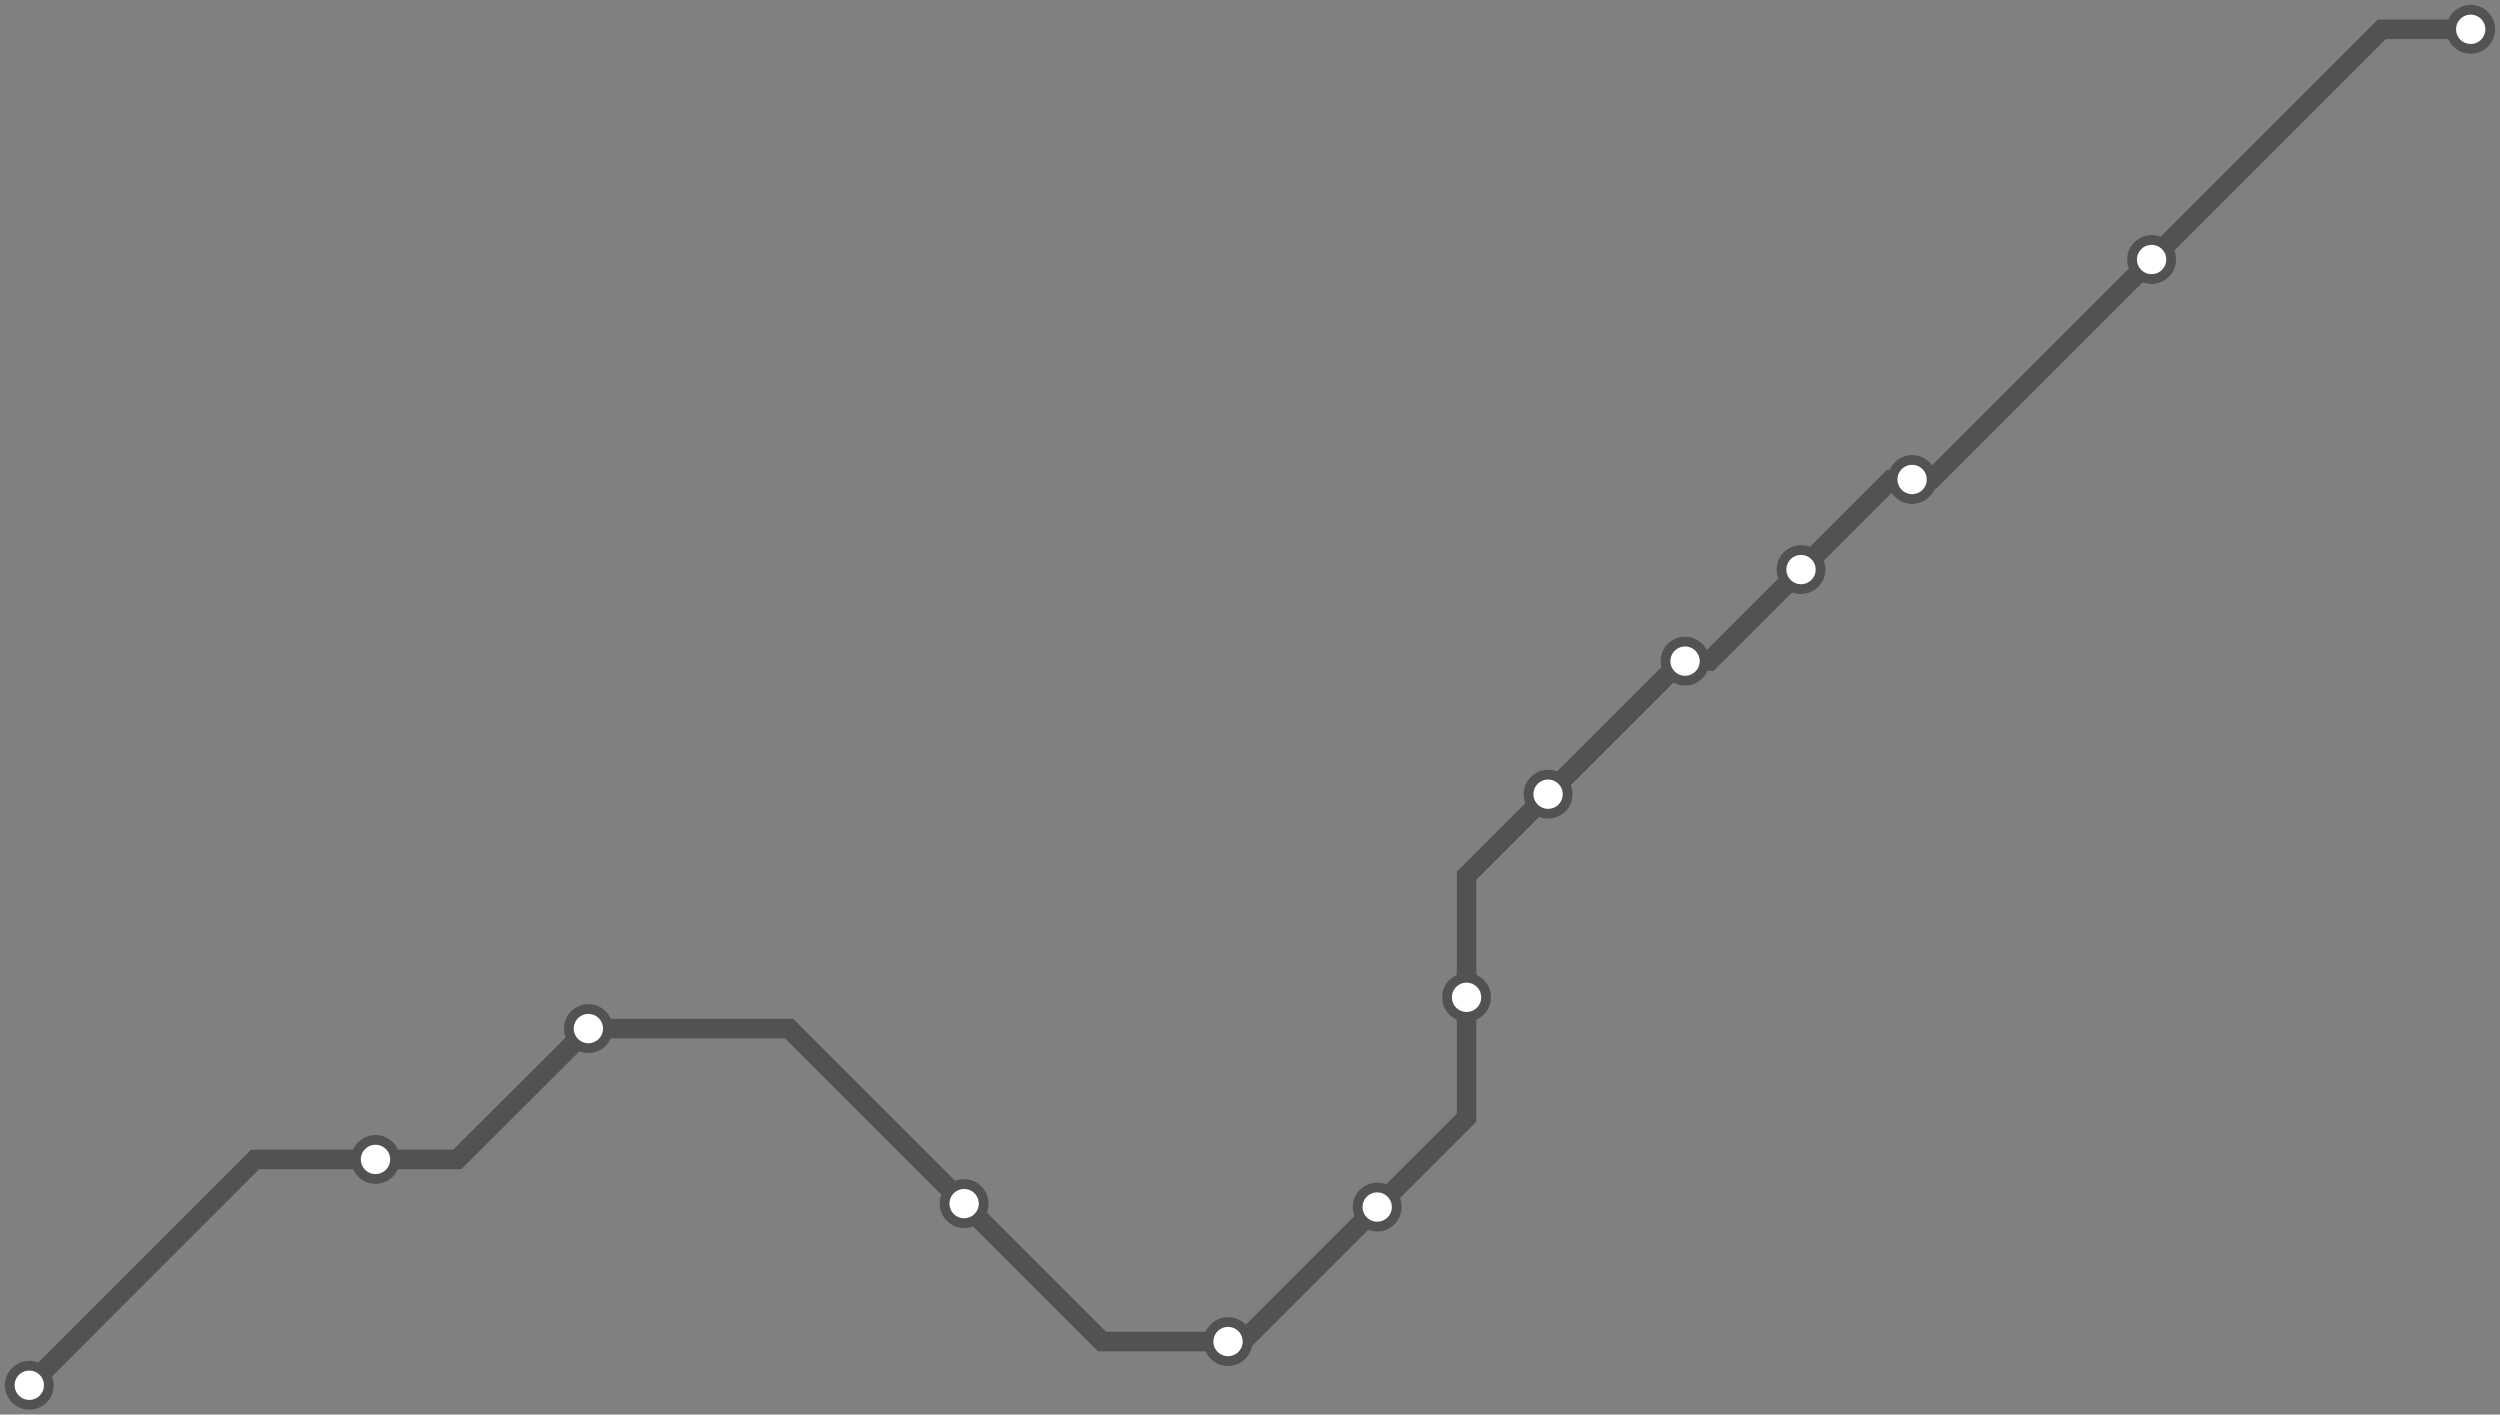 <svg width="1024.0" height="579.4" xmlns="http://www.w3.org/2000/svg">
<rect width="100%" height="100%" fill="#808080" stroke="none"/>
<path d="M12.0 567.419 L104.5 474.9 L153.8 474.9 L187.3 474.9 L241.0 421.3 L323.2 421.3 L394.9 493.0 L451.4 549.5 L503.0 549.5 L509.0 549.5 L564.1 494.4 L600.7 457.8 L600.7 408.5 L600.7 358.7 L634.1 325.3 L688.6 270.8 L690.2 270.8 L700.2 270.8 L737.7 233.3 L774.6 196.4 L783.2 196.4 L791.2 196.4 L881.3 106.3 L975.6 12.0 L1012.0 12.0 " />
<circle cx="12.0" cy="567.4" r="8" />
<circle cx="153.8" cy="474.9" r="8" />
<circle cx="241.0" cy="421.3" r="8" />
<circle cx="394.9" cy="493.0" r="8" />
<circle cx="503.0" cy="549.5" r="8" />
<circle cx="564.1" cy="494.4" r="8" />
<circle cx="600.7" cy="408.5" r="8" />
<circle cx="634.1" cy="325.3" r="8" />
<circle cx="690.2" cy="270.8" r="8" />
<circle cx="737.7" cy="233.3" r="8" />
<circle cx="783.2" cy="196.4" r="8" />
<circle cx="881.3" cy="106.3" r="8" />
<circle cx="1012.0" cy="12.0" r="8" />
<style>
circle {
fill: white;
stroke: #525252;
stroke-width: 4;
}
path {
fill: none;
stroke: #525252;
stroke-width: 8;
}</style>
</svg>
